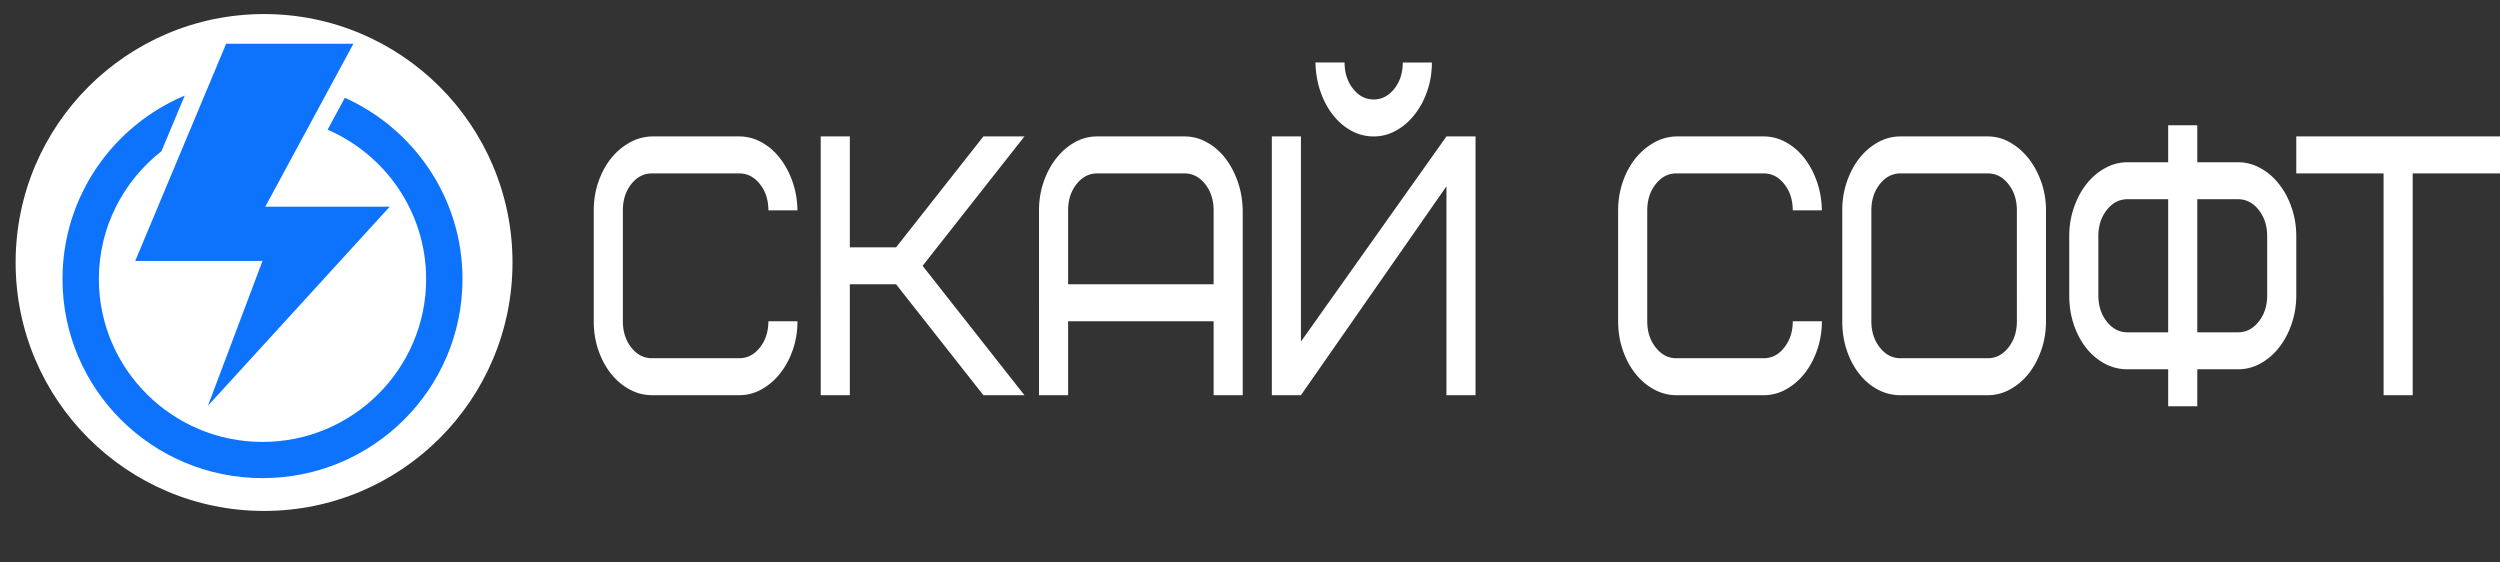 <svg width="800" height="180" fill="none" xmlns="http://www.w3.org/2000/svg"><rect width="100%" height="100%" fill="#333333" stroke="none"/><path d="M84.5 163.5c43.907 0 79.5-35.593 79.5-79.5S128.407 4.5 84.5 4.5 5 40.093 5 84s35.593 79.5 79.5 79.5z" fill="#fff"/><path d="M110.351 31.282l-5.522 10.211c18.537 8.039 31.535 26.427 31.535 47.799 0 28.744-23.488 52.125-52.364 52.125-28.876 0-52.364-23.381-52.364-52.125 0-16.6 7.866-31.38 20.038-40.924l7.447-17.787C36.135 40.242 20 62.887 20 89.291 20 124.477 48.654 153 84 153c35.345 0 64-28.524 64-63.708 0-25.82-15.459-48.008-37.649-58.01z" fill="#0D73FC"/><path d="M84 83.5l-17.455 46.333 58.182-63.708H84.896L113.09 14H72.363l-29.09 69.5H84z" fill="#0D73FC"/><path d="M208.626 43.657h27.939c2.481 0 4.839.612 7.076 1.834 2.237 1.223 4.189 2.893 5.856 5.01 1.681 2.136 3.037 4.641 4.067 7.517 1.017 2.875 1.559 5.974 1.627 9.298h-9.313c0-3.324-.902-6.122-2.705-8.394-1.802-2.29-4.005-3.435-6.608-3.435h-27.939c-2.616 0-4.826 1.145-6.629 3.435-1.789 2.273-2.684 5.07-2.684 8.394v35.487c0 3.306.895 6.104 2.684 8.394 1.803 2.29 4.013 3.435 6.629 3.435h27.939c2.603 0 4.806-1.145 6.608-3.435 1.803-2.29 2.705-5.088 2.705-8.394h9.313c0 3.151-.481 6.147-1.444 8.988-.962 2.841-2.284 5.346-3.965 7.516-1.681 2.169-3.653 3.9-5.917 5.191a14.34 14.34 0 01-7.3 1.963h-27.939c-2.494 0-4.873-.611-7.137-1.834-2.264-1.222-4.25-2.901-5.958-5.036-1.708-2.135-3.057-4.641-4.047-7.516-.989-2.875-1.484-5.966-1.484-9.272V67.316c0-3.151.481-6.147 1.444-8.988.962-2.842 2.277-5.33 3.945-7.465 1.68-2.135 3.653-3.848 5.917-5.14a15.204 15.204 0 017.32-2.066zm119.198 0L295.229 85.06l32.595 41.402h-13.136l-27.939-35.487h-14.803v35.487h-9.313V43.658h9.313v35.487h14.803l27.939-35.487h13.136zm51.221 11.829h-27.939c-2.603 0-4.806 1.146-6.609 3.436-1.803 2.273-2.704 5.07-2.704 8.394v23.658h46.565V67.316c0-3.324-.902-6.122-2.705-8.394-1.803-2.29-4.005-3.435-6.608-3.435zm18.626 11.83v59.145h-9.313v-23.658h-46.565v23.658h-9.313V67.316c0-3.151.481-6.147 1.444-8.988.962-2.842 2.284-5.347 3.965-7.516 1.667-2.17 3.64-3.909 5.917-5.218a14.492 14.492 0 017.3-1.937h27.939c2.481 0 4.839.612 7.076 1.834 2.237 1.223 4.196 2.893 5.877 5.01 1.667 2.136 3.016 4.641 4.046 7.517 1.017 2.875 1.559 5.974 1.627 9.298zM448.892 20h9.313c0 3.151-.481 6.147-1.443 8.988-.963 2.841-2.285 5.346-3.966 7.516-1.667 2.17-3.633 3.9-5.896 5.191-2.278 1.309-4.718 1.963-7.321 1.963a14.74 14.74 0 01-7.178-1.834c-2.223-1.222-4.175-2.9-5.856-5.036-1.681-2.135-3.016-4.64-4.006-7.516-.989-2.875-1.518-5.966-1.586-9.272h9.313c0 3.306.902 6.104 2.705 8.394s4.006 3.435 6.608 3.435c2.603 0 4.806-1.145 6.609-3.435s2.704-5.088 2.704-8.394zm-41.908 106.462V43.658h9.313v65.654l46.565-65.654h9.313v82.804h-9.313V59.62l-46.565 66.842h-9.313zm129.447-82.805h27.939c2.48 0 4.839.612 7.076 1.834 2.237 1.223 4.195 2.893 5.876 5.01 1.681 2.136 3.03 4.641 4.047 7.517 1.03 2.875 1.572 5.974 1.626 9.298h-9.312c0-3.324-.902-6.122-2.705-8.394-1.789-2.29-3.992-3.435-6.608-3.435h-27.939c-2.603 0-4.806 1.145-6.609 3.435-1.803 2.273-2.704 5.07-2.704 8.394v35.487c0 3.306.901 6.104 2.704 8.394 1.803 2.29 4.006 3.435 6.609 3.435h27.939c2.616 0 4.819-1.145 6.608-3.435 1.803-2.29 2.705-5.088 2.705-8.394h9.312c0 3.151-.481 6.147-1.443 8.988-.963 2.841-2.278 5.346-3.945 7.516-1.681 2.169-3.653 3.9-5.917 5.191a14.378 14.378 0 01-7.32 1.963h-27.939c-2.481 0-4.853-.611-7.117-1.834-2.264-1.222-4.25-2.901-5.958-5.036-1.708-2.135-3.057-4.641-4.047-7.516-1.003-2.875-1.504-5.966-1.504-9.272V67.316c0-3.151.481-6.147 1.443-8.988.963-2.842 2.285-5.33 3.966-7.465 1.68-2.135 3.653-3.848 5.917-5.14a15.169 15.169 0 017.3-2.066zm108.97 59.146V67.316c0-3.324-.902-6.122-2.705-8.394-1.803-2.29-4.005-3.435-6.608-3.435h-27.939c-2.603 0-4.806 1.145-6.609 3.435-1.803 2.273-2.704 5.07-2.704 8.394v35.487c0 3.306.901 6.104 2.704 8.394 1.803 2.29 4.006 3.435 6.609 3.435h27.939c2.603 0 4.805-1.145 6.608-3.435s2.705-5.088 2.705-8.394zm9.313-35.487v35.487c0 3.237-.495 6.293-1.485 9.169-1.003 2.875-2.338 5.38-4.005 7.516-1.681 2.117-3.654 3.805-5.918 5.062-2.263 1.274-4.67 1.911-7.218 1.911h-27.939c-2.603 0-5.043-.611-7.32-1.834-2.264-1.222-4.23-2.901-5.897-5.036-1.681-2.135-3.003-4.641-3.965-7.516-.963-2.875-1.444-5.966-1.444-9.272V67.316c0-3.237.495-6.294 1.484-9.17.99-2.875 2.325-5.38 4.006-7.515s3.653-3.831 5.917-5.088c2.264-1.257 4.67-1.886 7.219-1.886h27.939c2.481 0 4.839.629 7.076 1.886 2.237 1.257 4.209 2.953 5.917 5.088 1.708 2.135 3.071 4.64 4.087 7.516 1.031 2.875 1.546 5.932 1.546 9.169zm26.068 39.026h13.034v-42.59h-13.034c-2.603 0-4.806 1.145-6.609 3.435s-2.704 5.088-2.704 8.394v18.932c0 3.323.901 6.121 2.704 8.394 1.803 2.29 4.006 3.435 6.609 3.435zm35.401-42.59h-13.054v42.59h13.054c2.603 0 4.806-1.145 6.609-3.435 1.803-2.273 2.704-5.07 2.704-8.394V75.58c0-3.306-.901-6.104-2.704-8.394-1.803-2.29-4.006-3.435-6.609-3.435zm-22.367-11.829V40.094h9.313v11.83h13.054c2.535 0 4.941.636 7.219 1.91 2.264 1.257 4.229 2.953 5.897 5.088 1.681 2.118 3.016 4.615 4.006 7.49 1.003 2.893 1.504 5.95 1.504 9.17v18.93c0 3.238-.501 6.294-1.504 9.17-.99 2.875-2.325 5.381-4.006 7.516-1.668 2.135-3.633 3.831-5.897 5.088-2.278 1.257-4.684 1.885-7.219 1.885h-13.054V130h-9.313v-11.829h-13.034c-2.603 0-5.036-.611-7.3-1.834-2.264-1.222-4.236-2.892-5.917-5.01-1.681-2.135-3.003-4.641-3.966-7.516-.962-2.876-1.443-5.975-1.443-9.298V75.58c0-3.22.501-6.276 1.504-9.169.99-2.875 2.319-5.372 3.986-7.49 1.681-2.135 3.653-3.83 5.917-5.088 2.264-1.274 4.67-1.91 7.219-1.91h13.034zM800 55.486h-27.939v70.975h-9.313V55.487h-27.939v-11.83H800v11.83z" fill="#fff"/></svg>